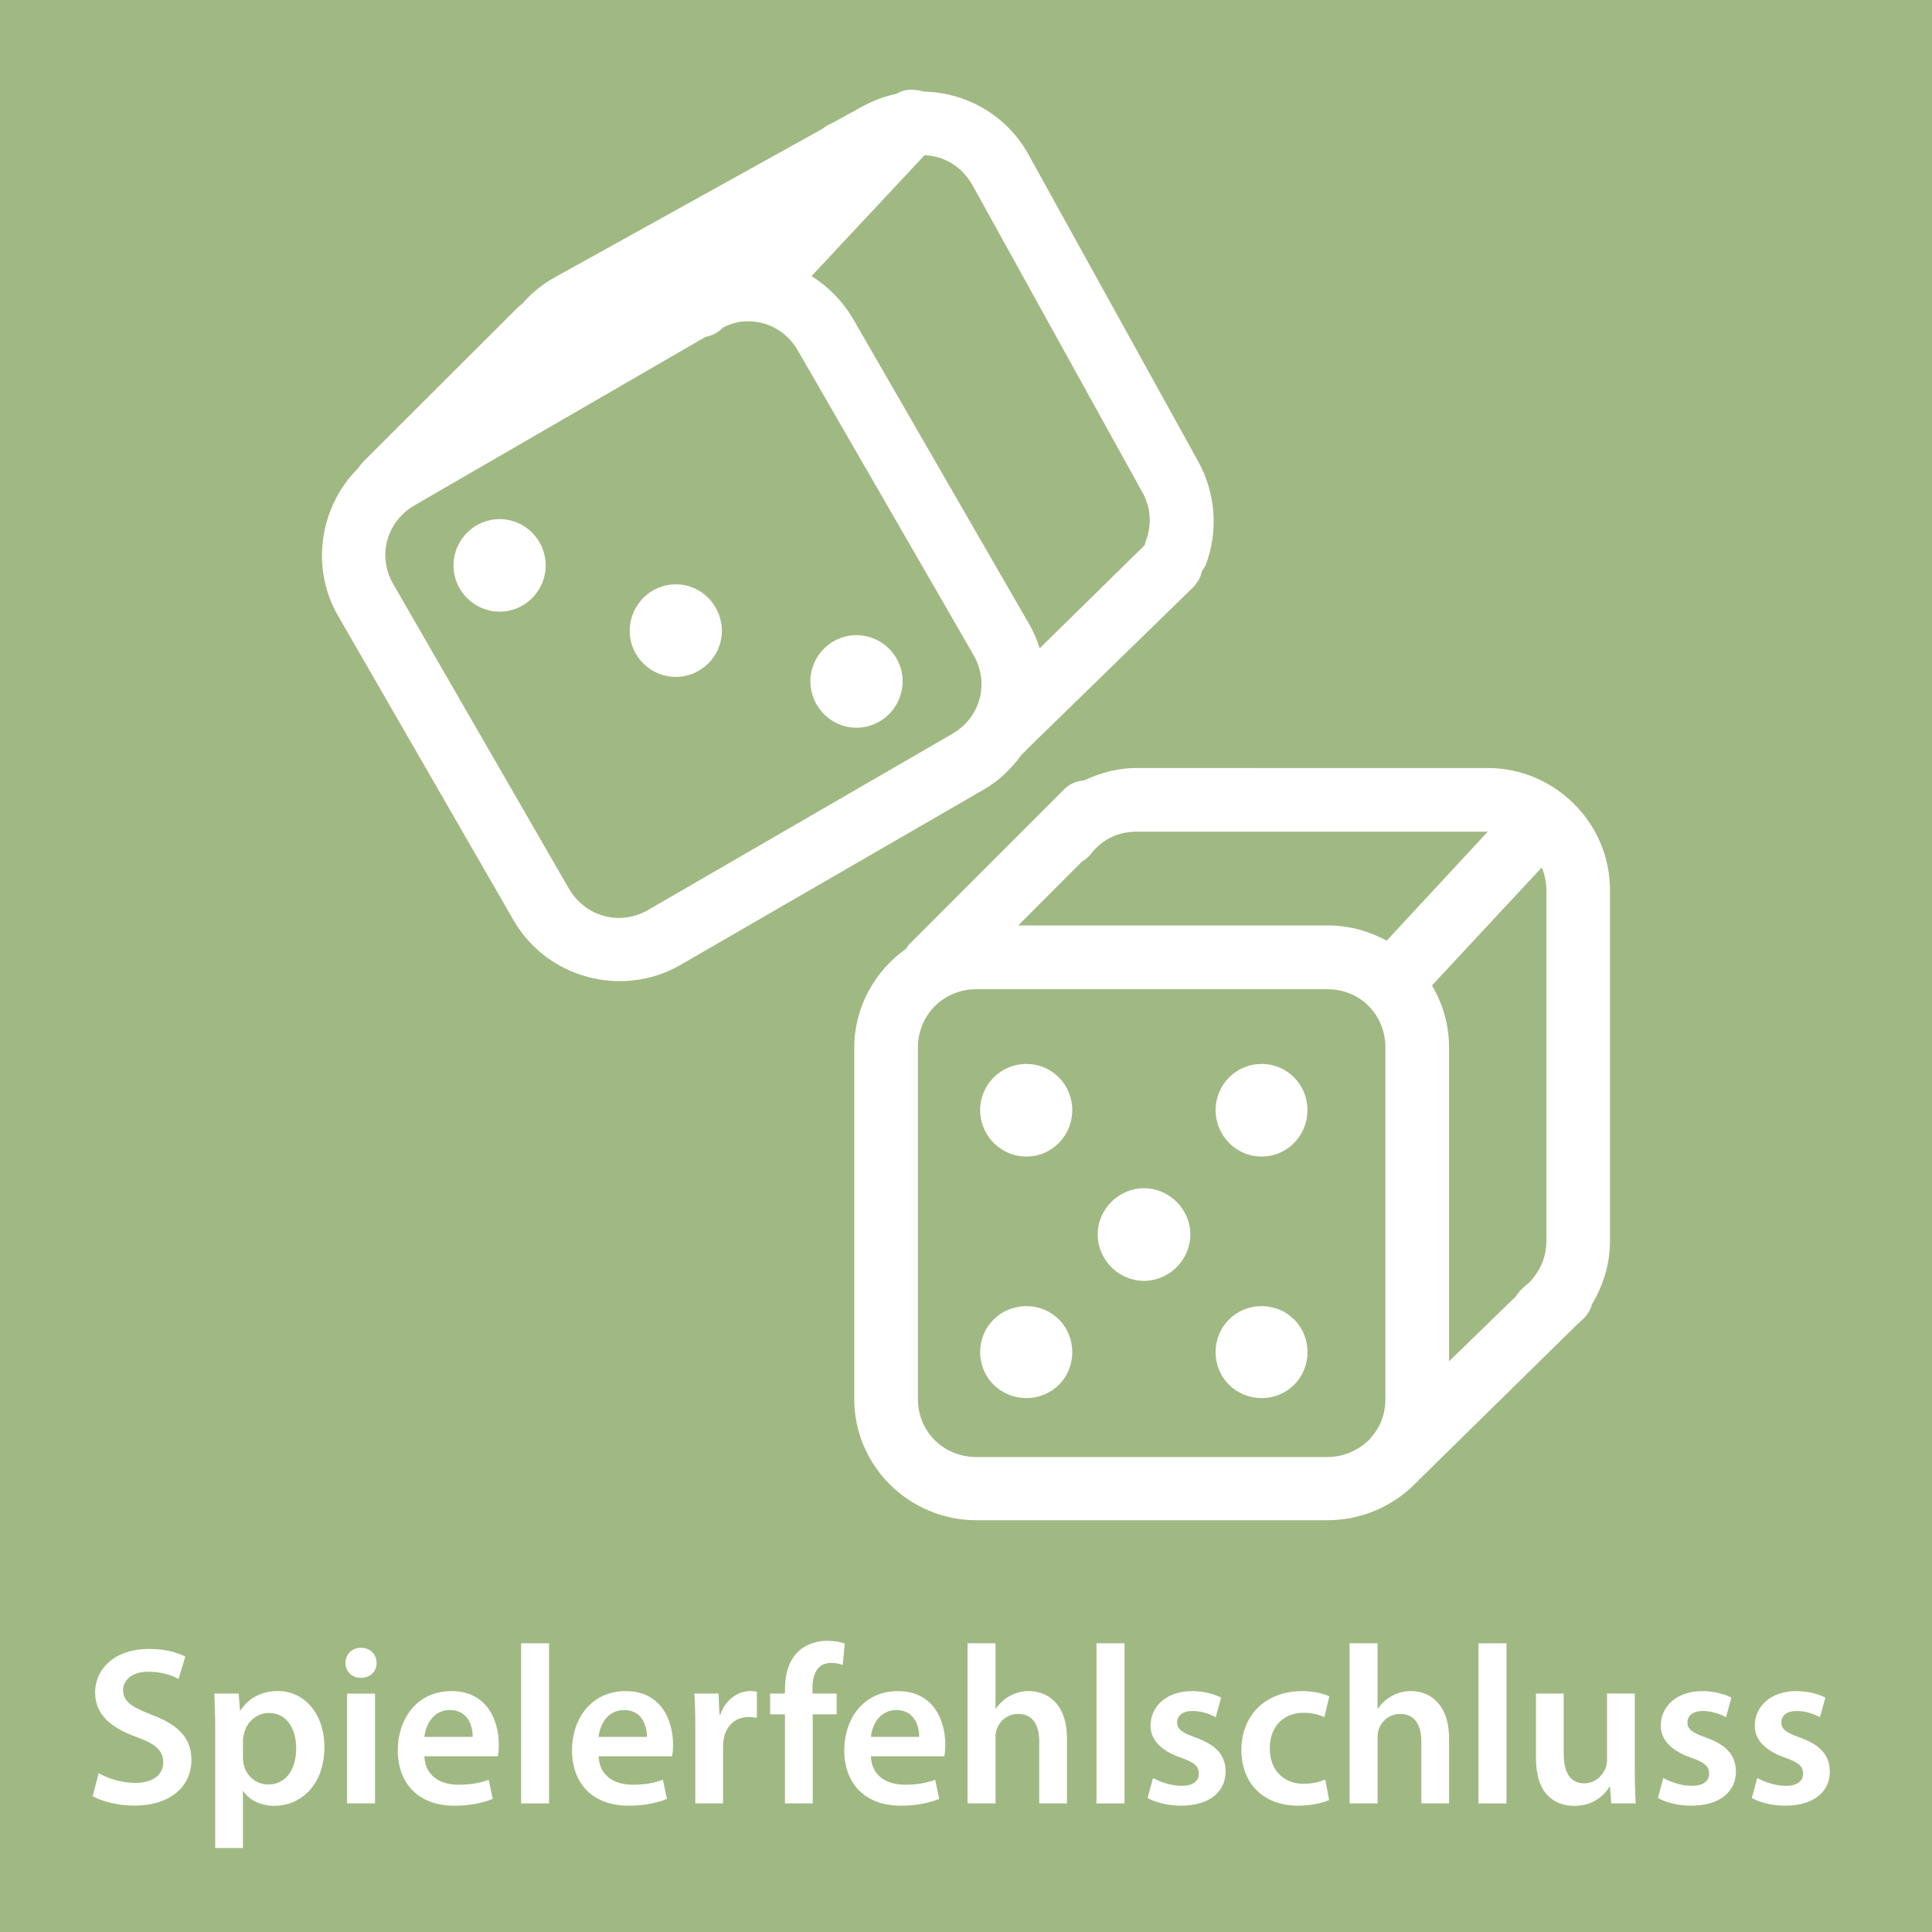 <?xml version="1.0" encoding="UTF-8" standalone="no"?>
<!-- Generator: Adobe Illustrator 16.0.3, SVG Export Plug-In . SVG Version: 6.00 Build 0)  -->

<svg
   xmlns:dc="http://purl.org/dc/elements/1.1/"
   xmlns:cc="http://creativecommons.org/ns#"
   xmlns:rdf="http://www.w3.org/1999/02/22-rdf-syntax-ns#"
   xmlns:svg="http://www.w3.org/2000/svg"
   xmlns="http://www.w3.org/2000/svg"
   xmlns:sodipodi="http://sodipodi.sourceforge.net/DTD/sodipodi-0.dtd"
   xmlns:inkscape="http://www.inkscape.org/namespaces/inkscape"
   version="1.1"
   id="Ebene_1"
   x="0px"
   y="0px"
   width="60px"
   height="60px"
   viewBox="0 0 60 60"
   style="enable-background:new 0 0 60 60;"
   xml:space="preserve"
   sodipodi:docname="visual_qr_spielerfehlschluss_de.svg"
   inkscape:version="0.92.4 (5da689c313, 2019-01-14)"><defs
   id="defs85" /><sodipodi:namedview
   pagecolor="#ffffff"
   bordercolor="#666666"
   borderopacity="1"
   objecttolerance="10"
   gridtolerance="10"
   guidetolerance="10"
   inkscape:pageopacity="0"
   inkscape:pageshadow="2"
   inkscape:window-width="731"
   inkscape:window-height="480"
   id="namedview83"
   showgrid="false"
   inkscape:zoom="3.9333333"
   inkscape:cx="30"
   inkscape:cy="30"
   inkscape:window-x="0"
   inkscape:window-y="0"
   inkscape:window-maximized="0"
   inkscape:current-layer="Ebene_1" />
<rect
   style="fill:#A0B983;"
   width="60"
   height="60"
   id="rect2" />
<g
   id="g42">
	<rect
   y="51.037"
   style="fill:none;"
   width="59.665"
   height="8.809"
   id="rect4" />
	<path
   style="fill:#FFFFFF;"
   d="M3.065,55.068c0.28,0.161,0.701,0.301,1.142,0.301c0.554,0,0.862-0.259,0.862-0.644   c0-0.357-0.238-0.567-0.841-0.785c-0.777-0.28-1.274-0.693-1.274-1.372c0-0.771,0.644-1.359,1.667-1.359   c0.511,0,0.889,0.112,1.134,0.238l-0.21,0.693c-0.168-0.091-0.497-0.224-0.938-0.224c-0.546,0-0.784,0.294-0.784,0.567   c0,0.363,0.273,0.532,0.903,0.777c0.819,0.308,1.219,0.721,1.219,1.4c0,0.757-0.575,1.415-1.793,1.415   c-0.498,0-1.016-0.141-1.275-0.294L3.065,55.068z"
   id="path6" />
	<path
   style="fill:#FFFFFF;"
   d="M6.684,53.73c0-0.448-0.014-0.813-0.028-1.135h0.756l0.042,0.525h0.014   c0.252-0.385,0.651-0.603,1.17-0.603c0.784,0,1.436,0.673,1.436,1.737c0,1.232-0.777,1.828-1.555,1.828   c-0.427,0-0.785-0.183-0.959-0.455H7.545v1.765H6.684V53.73z M7.545,54.578c0,0.084,0.007,0.161,0.028,0.238   c0.084,0.35,0.393,0.603,0.756,0.603c0.546,0,0.869-0.456,0.869-1.128c0-0.603-0.294-1.093-0.847-1.093   c-0.357,0-0.687,0.259-0.771,0.638c-0.021,0.069-0.035,0.146-0.035,0.217V54.578z"
   id="path8" />
	<path
   style="fill:#FFFFFF;"
   d="M11.696,51.644c0,0.259-0.189,0.462-0.49,0.462c-0.287,0-0.477-0.203-0.477-0.462   c0-0.267,0.196-0.47,0.483-0.47C11.507,51.174,11.689,51.377,11.696,51.644z M10.779,56.007v-3.411h0.868v3.411H10.779z"
   id="path10" />
	<path
   style="fill:#FFFFFF;"
   d="M13.18,54.543c0.021,0.616,0.504,0.883,1.05,0.883c0.399,0,0.687-0.057,0.946-0.154l0.126,0.596   c-0.294,0.118-0.701,0.21-1.191,0.21c-1.106,0-1.758-0.68-1.758-1.724c0-0.945,0.574-1.835,1.667-1.835   c1.106,0,1.471,0.911,1.471,1.66c0,0.161-0.014,0.287-0.028,0.364H13.18z M14.679,53.94c0.007-0.314-0.133-0.833-0.708-0.833   c-0.532,0-0.756,0.483-0.791,0.833H14.679z"
   id="path12" />
	<path
   style="fill:#FFFFFF;"
   d="M16.183,51.034h0.868v4.973h-0.868V51.034z"
   id="path14" />
	<path
   style="fill:#FFFFFF;"
   d="M18.591,54.543c0.021,0.616,0.504,0.883,1.05,0.883c0.399,0,0.687-0.057,0.946-0.154l0.126,0.596   c-0.294,0.118-0.701,0.21-1.191,0.21c-1.106,0-1.758-0.68-1.758-1.724c0-0.945,0.574-1.835,1.667-1.835   c1.106,0,1.471,0.911,1.471,1.66c0,0.161-0.014,0.287-0.028,0.364H18.591z M20.089,53.94c0.007-0.314-0.133-0.833-0.708-0.833   c-0.532,0-0.756,0.483-0.791,0.833H20.089z"
   id="path16" />
	<path
   style="fill:#FFFFFF;"
   d="M21.593,53.695c0-0.462-0.007-0.791-0.028-1.1h0.75l0.028,0.651h0.028   c0.168-0.483,0.567-0.729,0.932-0.729c0.084,0,0.133,0.008,0.203,0.021v0.813c-0.07-0.014-0.147-0.028-0.252-0.028   c-0.413,0-0.693,0.267-0.771,0.651c-0.014,0.077-0.028,0.168-0.028,0.267v1.765h-0.861V53.695z"
   id="path18" />
	<path
   style="fill:#FFFFFF;"
   d="M24.378,56.007V53.24h-0.462v-0.645h0.462v-0.146c0-0.441,0.119-0.883,0.414-1.163   c0.252-0.238,0.595-0.329,0.889-0.329c0.231,0,0.414,0.035,0.554,0.084l-0.063,0.665c-0.091-0.034-0.21-0.063-0.364-0.063   c-0.427,0-0.575,0.357-0.575,0.777v0.175h0.75v0.645H25.24v2.767H24.378z"
   id="path20" />
	<path
   style="fill:#FFFFFF;"
   d="M27.046,54.543c0.021,0.616,0.504,0.883,1.051,0.883c0.398,0,0.686-0.057,0.945-0.154l0.126,0.596   c-0.294,0.118-0.7,0.21-1.191,0.21c-1.106,0-1.758-0.68-1.758-1.724c0-0.945,0.574-1.835,1.667-1.835   c1.107,0,1.471,0.911,1.471,1.66c0,0.161-0.015,0.287-0.028,0.364H27.046z M28.545,53.94c0.007-0.314-0.134-0.833-0.708-0.833   c-0.532,0-0.756,0.483-0.791,0.833H28.545z"
   id="path22" />
	<path
   style="fill:#FFFFFF;"
   d="M30.048,51.034h0.869v2.031h0.014c0.106-0.161,0.245-0.294,0.426-0.393   c0.17-0.098,0.373-0.154,0.59-0.154c0.58,0,1.189,0.386,1.189,1.479v2.01h-0.861v-1.912c0-0.497-0.182-0.868-0.658-0.868   c-0.336,0-0.574,0.224-0.665,0.483c-0.028,0.069-0.035,0.161-0.035,0.259v2.038h-0.869V51.034z"
   id="path24" />
	<path
   style="fill:#FFFFFF;"
   d="M34.053,51.034h0.869v4.973h-0.869V51.034z"
   id="path26" />
	<path
   style="fill:#FFFFFF;"
   d="M35.809,55.216c0.197,0.118,0.568,0.245,0.877,0.245c0.377,0,0.545-0.154,0.545-0.379   c0-0.23-0.139-0.35-0.561-0.497c-0.664-0.231-0.945-0.595-0.938-0.994c0-0.603,0.498-1.072,1.289-1.072   c0.377,0,0.707,0.099,0.902,0.203l-0.168,0.609c-0.146-0.084-0.42-0.195-0.721-0.195c-0.309,0-0.477,0.146-0.477,0.356   c0,0.218,0.162,0.322,0.596,0.477c0.615,0.224,0.902,0.539,0.91,1.044c0,0.616-0.482,1.064-1.387,1.064   c-0.414,0-0.785-0.099-1.037-0.238L35.809,55.216z"
   id="path28" />
	<path
   style="fill:#FFFFFF;"
   d="M41.277,55.901c-0.182,0.084-0.539,0.176-0.967,0.176c-1.064,0-1.758-0.68-1.758-1.737   c0-1.022,0.701-1.821,1.898-1.821c0.314,0,0.637,0.07,0.834,0.161l-0.154,0.645c-0.141-0.063-0.344-0.133-0.652-0.133   c-0.658,0-1.051,0.483-1.043,1.106c0,0.7,0.455,1.1,1.043,1.1c0.303,0,0.512-0.063,0.68-0.133L41.277,55.901z"
   id="path30" />
	<path
   style="fill:#FFFFFF;"
   d="M41.912,51.034h0.869v2.031h0.014c0.105-0.161,0.246-0.294,0.428-0.393   c0.168-0.098,0.371-0.154,0.588-0.154c0.582,0,1.191,0.386,1.191,1.479v2.01h-0.861v-1.912c0-0.497-0.182-0.868-0.658-0.868   c-0.336,0-0.574,0.224-0.666,0.483c-0.027,0.069-0.035,0.161-0.035,0.259v2.038h-0.869V51.034z"
   id="path32" />
	<path
   style="fill:#FFFFFF;"
   d="M45.916,51.034h0.869v4.973h-0.869V51.034z"
   id="path34" />
	<path
   style="fill:#FFFFFF;"
   d="M50.77,54.984c0,0.406,0.014,0.742,0.027,1.022h-0.756l-0.043-0.519h-0.014   c-0.146,0.245-0.482,0.596-1.092,0.596c-0.623,0-1.191-0.371-1.191-1.485v-2.003h0.861v1.856c0,0.567,0.184,0.932,0.639,0.932   c0.342,0,0.566-0.245,0.658-0.463c0.027-0.077,0.049-0.168,0.049-0.266v-2.06h0.861V54.984z"
   id="path36" />
	<path
   style="fill:#FFFFFF;"
   d="M51.656,55.216c0.195,0.118,0.566,0.245,0.875,0.245c0.379,0,0.547-0.154,0.547-0.379   c0-0.23-0.141-0.35-0.561-0.497c-0.666-0.231-0.945-0.595-0.939-0.994c0-0.603,0.498-1.072,1.289-1.072   c0.379,0,0.707,0.099,0.904,0.203l-0.168,0.609c-0.148-0.084-0.42-0.195-0.723-0.195c-0.307,0-0.475,0.146-0.475,0.356   c0,0.218,0.16,0.322,0.594,0.477c0.617,0.224,0.904,0.539,0.912,1.044c0,0.616-0.484,1.064-1.387,1.064   c-0.414,0-0.785-0.099-1.037-0.238L51.656,55.216z"
   id="path38" />
	<path
   style="fill:#FFFFFF;"
   d="M54.574,55.216c0.197,0.118,0.568,0.245,0.877,0.245c0.377,0,0.545-0.154,0.545-0.379   c0-0.23-0.139-0.35-0.561-0.497c-0.664-0.231-0.945-0.595-0.938-0.994c0-0.603,0.498-1.072,1.289-1.072   c0.377,0,0.707,0.099,0.902,0.203l-0.168,0.609c-0.146-0.084-0.42-0.195-0.721-0.195c-0.309,0-0.477,0.146-0.477,0.356   c0,0.218,0.162,0.322,0.596,0.477c0.615,0.224,0.902,0.539,0.91,1.044c0,0.616-0.482,1.064-1.387,1.064   c-0.414,0-0.785-0.099-1.037-0.238L54.574,55.216z"
   id="path40" />
</g>
<g
   id="g41"
   transform="translate(-7.562,-21.468)">
	<g
   id="Bild"
   transform="translate(8.6,22.5)">
		
			<sodipodi:namedview
   units="mm"
   borderopacity="1.0"
   bordercolor="#666666"
   pagecolor="#ffffff"
   showgrid="false"
   inkscape:cy="140.10525"
   inkscape:cx="100.8875"
   inkscape:zoom="1.4"
   showguides="true"
   id="base"
   inkscape:pageopacity="0.0"
   inkscape:pageshadow="2"
   inkscape:window-width="667"
   inkscape:window-height="700"
   inkscape:window-x="0"
   inkscape:window-y="0"
   inkscape:window-maximized="1"
   inkscape:current-layer="layer1"
   inkscape:guide-bbox="true"
   inkscape:document-units="mm">
			<sodipodi:guide
   orientation="1,0"
   position="191.339,0"
   id="guide21487" />
			<sodipodi:guide
   orientation="0,1"
   position="0,304.724"
   id="guide21489" />
			<sodipodi:guide
   orientation="0,1"
   position="0,322.441"
   id="guide26097" />
		</sodipodi:namedview>
		<g
   id="layer1"
   transform="translate(0,-910.63)"
   inkscape:label="Ebene 1"
   inkscape:groupmode="layer">
			<path
   id="path7786"
   inkscape:connector-curvature="0"
   style="fill:#FFFFFF;"
   d="M27.152,912.388     c-0.127,0.019-0.248,0.06-0.349,0.125c-0.371,0.074-0.726,0.211-1.074,0.4l-0.958,0.526c-0.098,0.038-0.182,0.093-0.261,0.157     l-8.318,4.615c-0.398,0.217-0.735,0.501-1.013,0.823c-0.055,0.035-0.097,0.078-0.142,0.118l-4.774,4.765     c-0.074,0.078-0.138,0.155-0.191,0.236c-1.177,1.176-1.482,3.07-0.61,4.571l5.451,9.456c1.043,1.805,3.376,2.419,5.173,1.39     l9.438-5.458c0.478-0.273,0.862-0.659,1.174-1.087c0.003-0.007,0.023-0.015,0.039-0.034c0-0.012,0.02-0.012,0.036-0.031     c0.042-0.044,0.083-0.094,0.127-0.137l5.092-4.962c0.142-0.142,0.253-0.313,0.291-0.508c0.04-0.069,0.078-0.125,0.118-0.195     c0.391-1.016,0.339-2.208-0.234-3.241l-5.273-9.536c-0.682-1.218-1.942-1.917-3.251-1.938c-0.136-0.044-0.272-0.061-0.409-0.056     C27.211,912.386,27.175,912.386,27.152,912.388L27.152,912.388z M27.674,914.418c0.602,0.023,1.16,0.349,1.487,0.926l5.282,9.549     c0.279,0.499,0.285,1.054,0.096,1.526c-0.012,0.036-0.015,0.078-0.032,0.114l-3.258,3.2c-0.081-0.269-0.198-0.542-0.348-0.791     l-5.445-9.439c-0.331-0.563-0.779-1.01-1.292-1.329L27.674,914.418z M22.218,919.578c0.61,0.005,1.188,0.324,1.52,0.903     l5.455,9.453c0.509,0.887,0.218,1.951-0.665,2.459l-9.438,5.465c-0.879,0.508-1.953,0.209-2.461-0.664l-5.45-9.449     c-0.509-0.871-0.218-1.95,0.664-2.458l9.031-5.227c0.208-0.039,0.403-0.138,0.54-0.291c0.178-0.092,0.359-0.149,0.547-0.18     C22.045,919.582,22.136,919.577,22.218,919.578L22.218,919.578z M14.48,925.72c-0.794,0-1.434,0.649-1.434,1.438     c0,0.786,0.64,1.435,1.434,1.435c0.79,0,1.429-0.649,1.429-1.435C15.909,926.37,15.27,925.72,14.48,925.72z M19.949,927.745     c-0.792,0-1.431,0.652-1.431,1.447c0,0.781,0.64,1.428,1.431,1.428c0.793,0,1.432-0.647,1.432-1.428     C21.38,928.397,20.742,927.745,19.949,927.745z M25.556,929.323c-0.784,0-1.427,0.65-1.427,1.431     c0,0.793,0.644,1.444,1.427,1.444c0.799,0,1.438-0.651,1.438-1.444C26.994,929.973,26.355,929.323,25.556,929.323z      M34.254,933.449c-0.561,0-1.095,0.142-1.581,0.366c-0.021,0.01-0.032,0.017-0.06,0.025c-0.004,0-0.035,0-0.039,0     c-0.234,0.03-0.43,0.127-0.586,0.292l-4.772,4.774c-0.041,0.046-0.08,0.092-0.119,0.158c-0.96,0.682-1.605,1.803-1.605,3.071     v10.912c0,2.077,1.707,3.763,3.792,3.763H40.19c1.055,0,2.031-0.435,2.729-1.141c0.044-0.038,0.083-0.078,0.122-0.124     l4.842-4.757l0.224-0.209c0.129-0.11,0.217-0.259,0.282-0.416c0-0.005,0-0.016,0-0.026c0.003-0.009-0.002-0.012,0-0.012     c0.354-0.586,0.572-1.25,0.572-1.98v-10.911c0-2.071-1.705-3.784-3.796-3.784H34.254L34.254,933.449z M34.254,935.427h10.912     l-3.14,3.385c-0.547-0.299-1.172-0.474-1.836-0.474h-9.605l1.961-1.965l0.032-0.028c0.113-0.061,0.212-0.156,0.284-0.254     C33.199,935.669,33.683,935.427,34.254,935.427L34.254,935.427z M46.842,936.538c0.094,0.224,0.144,0.461,0.144,0.695v10.911     c0,0.431-0.146,0.81-0.391,1.121c-0.078,0.106-0.171,0.195-0.273,0.273c-0.078,0.071-0.156,0.137-0.207,0.218     c-0.027,0.02-0.056,0.056-0.066,0.093l-2.085,2.026v-9.741c0-0.698-0.187-1.35-0.531-1.931L46.842,936.538z M29.284,940.319     H40.19c1.016,0,1.797,0.796,1.797,1.814v10.912c0,0.464-0.156,0.866-0.431,1.18c-0.028,0.031-0.038,0.043-0.06,0.077     c-0.33,0.326-0.799,0.545-1.307,0.545H29.284c-1.016,0-1.816-0.784-1.816-1.802v-10.912     C27.468,941.115,28.268,940.319,29.284,940.319L29.284,940.319z M30.838,942.64c-0.799,0-1.437,0.647-1.437,1.43     c0,0.794,0.638,1.445,1.437,1.445s1.424-0.651,1.424-1.445C32.261,943.287,31.636,942.64,30.838,942.64z M38.144,942.64     c-0.8,0-1.43,0.647-1.43,1.43c0,0.794,0.63,1.445,1.43,1.445c0.796,0,1.423-0.651,1.423-1.445     C39.567,943.287,38.94,942.64,38.144,942.64z M34.488,946.499c-0.782,0-1.436,0.653-1.436,1.438c0,0.785,0.653,1.439,1.436,1.439     c0.788,0,1.441-0.654,1.441-1.439C35.929,947.152,35.276,946.499,34.488,946.499z M30.838,950.162     c-0.799,0-1.437,0.628-1.437,1.429c0,0.797,0.638,1.425,1.437,1.425s1.424-0.628,1.424-1.425     C32.261,950.79,31.636,950.162,30.838,950.162z M38.144,950.162c-0.8,0-1.43,0.628-1.43,1.429c0,0.797,0.63,1.425,1.43,1.425     c0.796,0,1.423-0.628,1.423-1.425C39.567,950.79,38.94,950.162,38.144,950.162z" />
		</g>
	</g>
</g>
<g
   id="g52">
</g>
<g
   id="g54">
</g>
<g
   id="g56">
</g>
<g
   id="g58">
</g>
<g
   id="g60">
</g>
<g
   id="g62">
</g>
<g
   id="g64">
</g>
<g
   id="g66">
</g>
<g
   id="g68">
</g>
<g
   id="g70">
</g>
<g
   id="g72">
</g>
<g
   id="g74">
</g>
<g
   id="g76">
</g>
<g
   id="g78">
</g>
<g
   id="g80">
</g>
</svg>